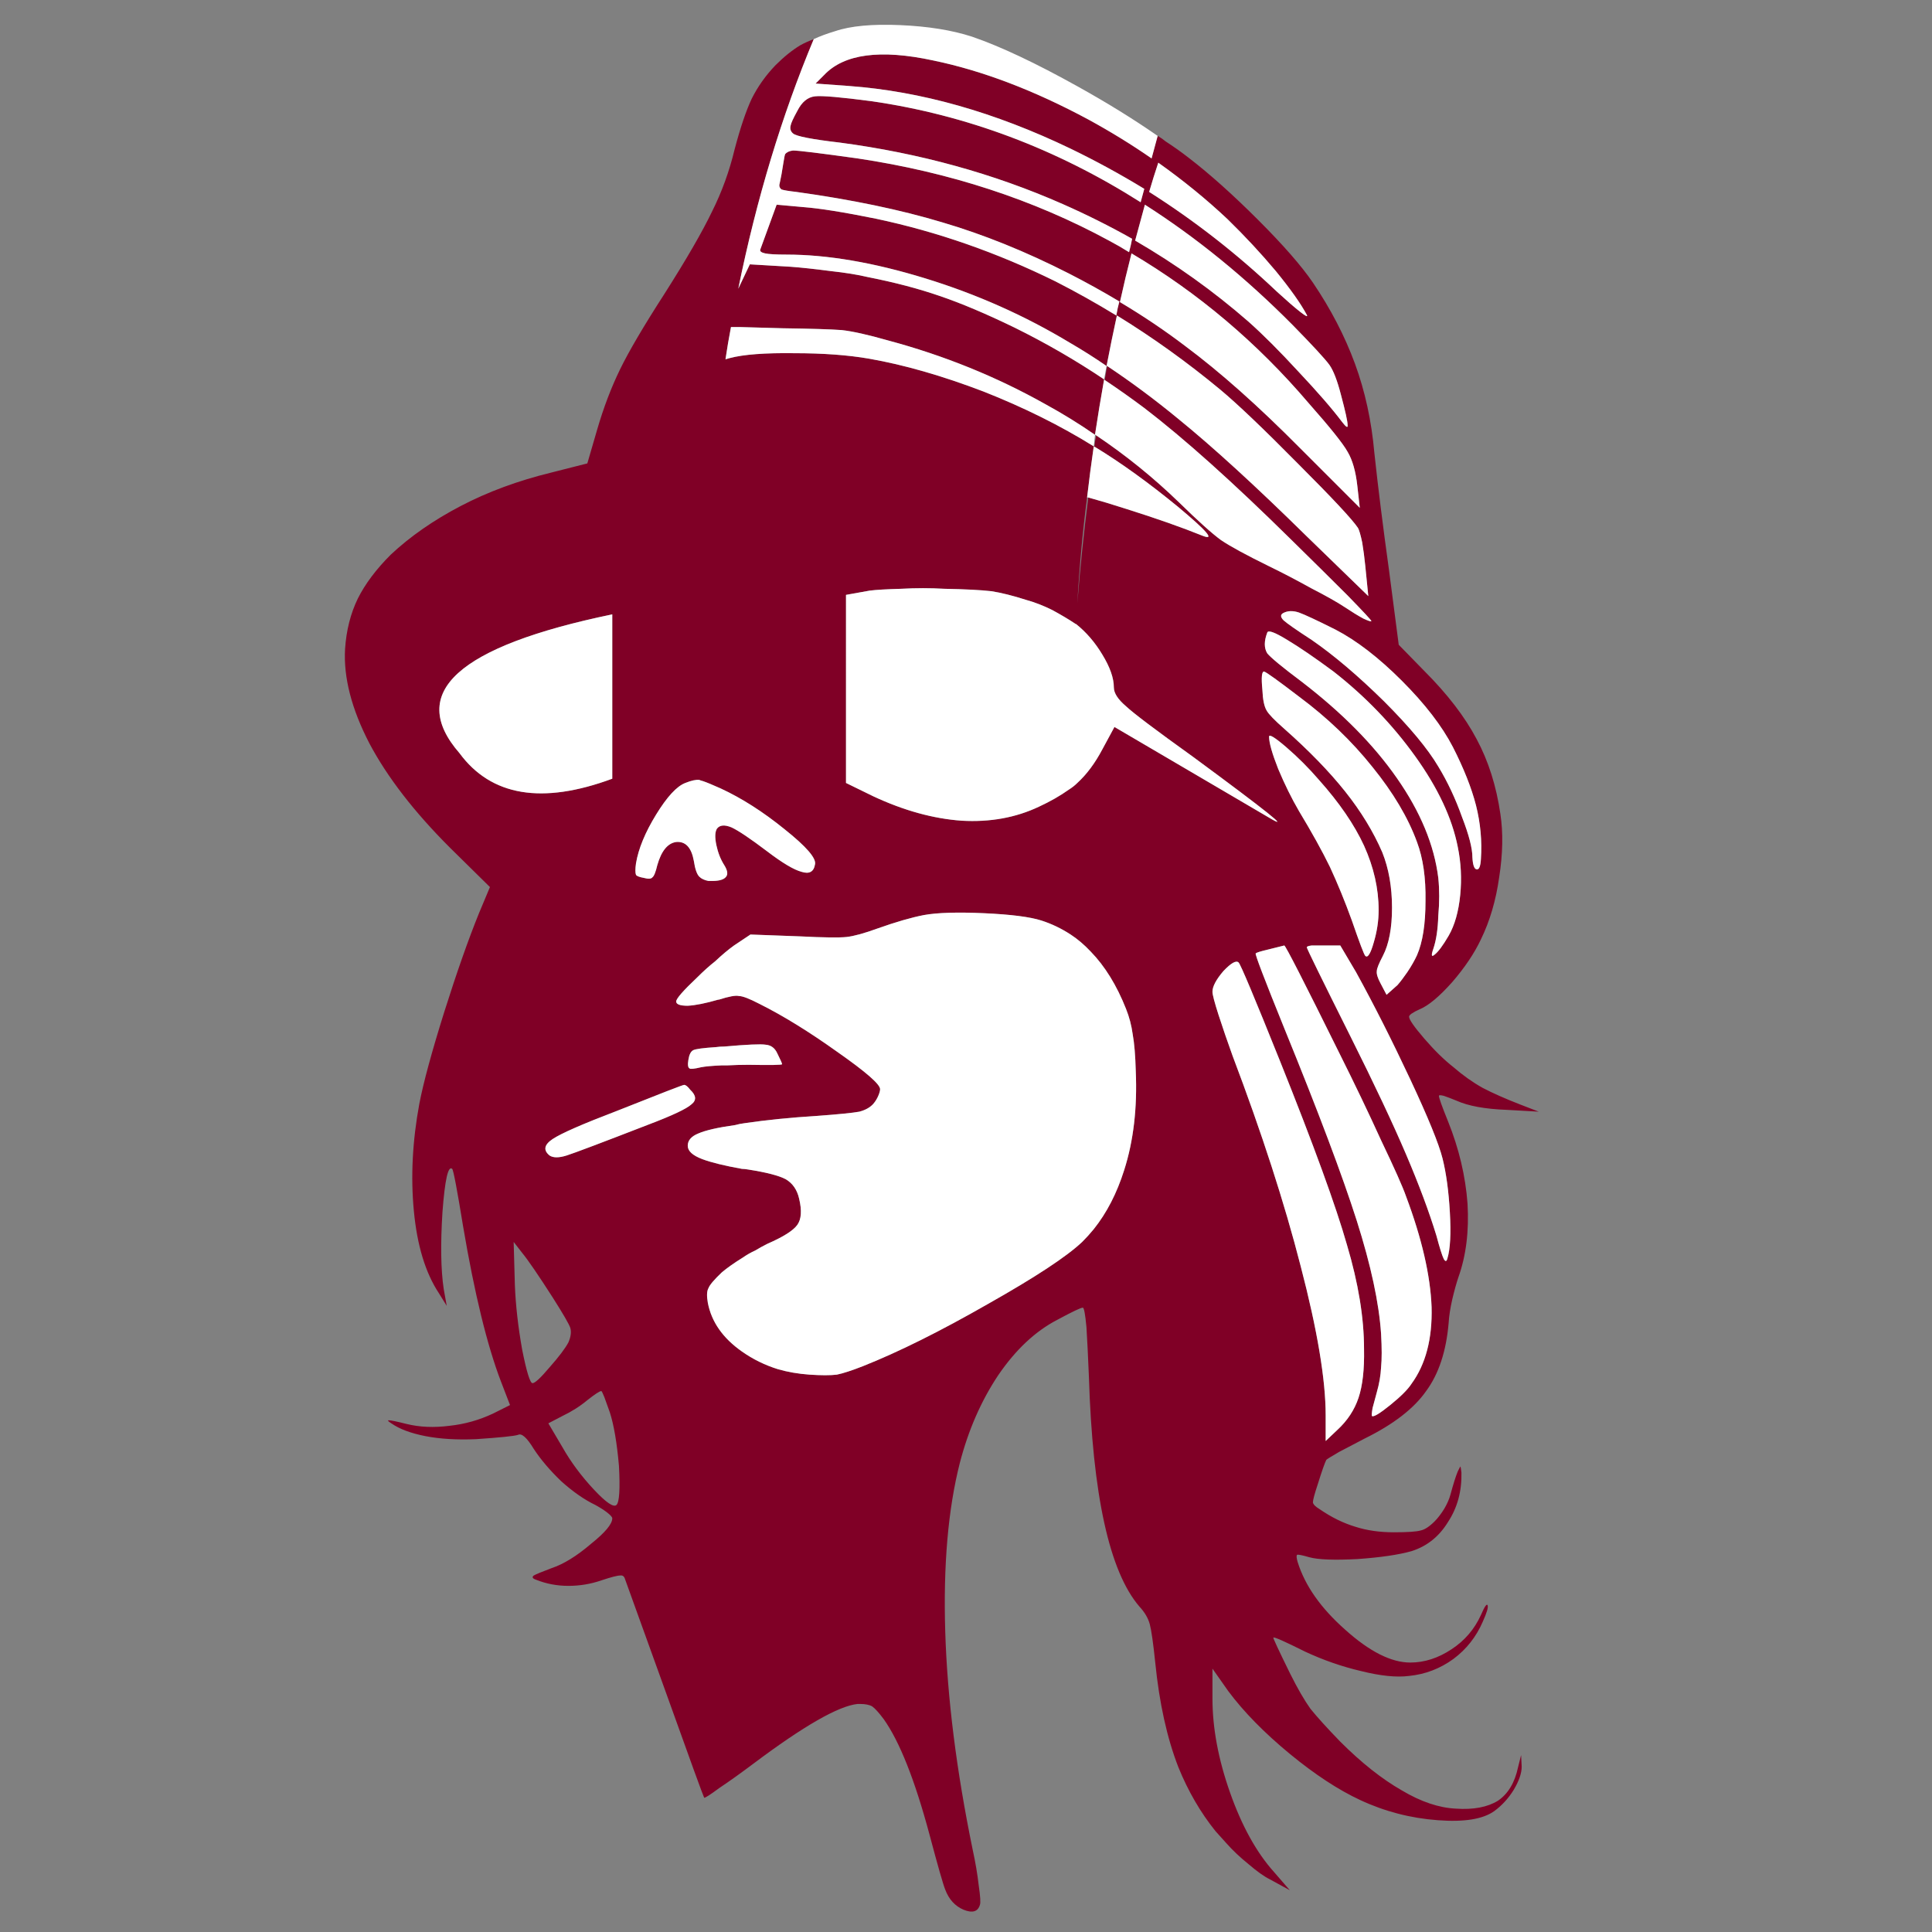 <?xml version="1.0" encoding="utf-8"?>
<!-- Generator: Adobe Illustrator 16.0.0, SVG Export Plug-In . SVG Version: 6.00 Build 0)  -->
<!DOCTYPE svg PUBLIC "-//W3C//DTD SVG 1.1//EN" "http://www.w3.org/Graphics/SVG/1.1/DTD/svg11.dtd">
<svg version="1.1" id="Layer_1" xmlns="http://www.w3.org/2000/svg" xmlns:xlink="http://www.w3.org/1999/xlink" x="0px" y="0px"
	 width="300px" height="300px" viewBox="0 0 300 300" enable-background="new 0 0 300 300" xml:space="preserve">
<rect x="0" y="0" width="300" height="300" fill="#808080" stroke="none"/>
<g>
	<path fill-rule="evenodd" clip-rule="evenodd" fill="#800026" d="M179.763,21.102c0.442,0.253,0.853,0.536,1.229,0.851
		c1.263,0.82,2.459,1.671,3.592,2.553c3.275,2.52,6.868,5.734,10.774,9.64c3.91,3.907,6.745,7.152,8.507,9.736
		c2.772,4.095,4.947,8.286,6.524,12.57c1.572,4.285,2.584,8.917,3.023,13.896c0.568,5.291,1.322,11.342,2.268,18.147l1.514,11.627
		l3.969,4.063c3.593,3.591,6.303,7.121,8.13,10.587c1.828,3.401,3.058,7.277,3.686,11.625c0.442,2.898,0.38,6.175-0.188,9.831
		c-0.506,3.593-1.451,6.805-2.836,9.641c-1.008,2.143-2.488,4.349-4.441,6.617c-2.016,2.269-3.718,3.687-5.106,4.253
		c-0.439,0.188-0.85,0.41-1.226,0.661c-0.255,0.19-0.381,0.347-0.381,0.473c0,0.443,0.79,1.576,2.363,3.404
		c1.576,1.827,3.087,3.308,4.538,4.441c1.451,1.261,2.961,2.332,4.537,3.214c1.573,0.82,3.497,1.671,5.764,2.554l2.932,1.133
		l-5.01-0.284c-3.338-0.125-5.923-0.598-7.75-1.418c-0.757-0.313-1.418-0.566-1.986-0.757c-0.503-0.125-0.754-0.125-0.754,0
		c0,0.318,0.473,1.64,1.418,3.972c1.698,4.222,2.706,8.476,3.024,12.76c0.251,4.285-0.222,8.099-1.418,11.437
		c-0.317,0.945-0.632,2.079-0.945,3.404c-0.317,1.385-0.506,2.614-0.568,3.686c-0.377,4.412-1.544,7.939-3.497,10.585
		c-1.891,2.71-5.073,5.169-9.548,7.374c-1.447,0.757-2.772,1.45-3.969,2.078c-1.196,0.694-1.857,1.104-1.983,1.229
		c-0.255,0.506-0.694,1.765-1.325,3.781c-0.502,1.514-0.757,2.459-0.757,2.835c0.063,0.316,0.41,0.661,1.041,1.042
		c1.828,1.259,3.685,2.173,5.575,2.739c1.765,0.568,3.751,0.851,5.956,0.851c2.141,0,3.529-0.094,4.161-0.282
		c0.627-0.125,1.354-0.598,2.171-1.418c0.506-0.506,1.008-1.166,1.514-1.986c0.439-0.757,0.757-1.48,0.945-2.175
		c0.439-1.636,0.819-2.835,1.133-3.591l0.381-0.755c0.063,0,0.125,0.314,0.188,0.945c0.063,2.898-0.632,5.45-2.079,7.654
		c-1.388,2.271-3.278,3.78-5.671,4.538c-2.02,0.568-4.822,0.978-8.415,1.229c-3.593,0.188-6.081,0.094-7.466-0.285
		c-1.07-0.313-1.702-0.439-1.89-0.376c-0.126,0.125-0.097,0.502,0.092,1.133c1.138,3.656,3.593,7.152,7.373,10.492
		c3.781,3.402,7.152,5.104,10.113,5.104c2.208,0,4.35-0.694,6.429-2.079c2.016-1.325,3.529-3.089,4.537-5.295
		c0.568-1.321,0.912-1.827,1.041-1.512c0.126,0.315-0.129,1.165-0.757,2.554c-1.008,2.329-2.521,4.253-4.537,5.763
		c-2.079,1.515-4.379,2.396-6.901,2.647c-1.953,0.253-4.441,0-7.466-0.757c-2.961-0.69-5.859-1.7-8.694-3.023
		c-3.153-1.575-4.789-2.301-4.918-2.175c-0.063,0.064,0.819,1.955,2.646,5.671c1.134,2.271,2.175,4.065,3.12,5.389
		c1.071,1.324,2.614,3.026,4.63,5.104c3.279,3.277,6.462,5.797,9.549,7.562c2.961,1.766,5.767,2.711,8.41,2.836
		c2.71,0.188,4.885-0.222,6.524-1.229c1.573-1.07,2.614-2.803,3.12-5.198l0.473-1.891l0.092,1.796c0,1.01-0.409,2.206-1.229,3.591
		c-0.815,1.325-1.827,2.428-3.023,3.309c-1.765,1.263-4.693,1.735-8.791,1.418c-4.221-0.314-8.223-1.354-12.004-3.118
		c-3.4-1.575-7.056-3.972-10.962-7.184c-3.973-3.276-7.152-6.522-9.548-9.736l-2.459-3.496v4.63c0,4.601,0.915,9.485,2.743,14.65
		c1.827,5.169,4.095,9.264,6.805,12.288l2.459,2.835l-3.12-1.7c-0.883-0.441-1.986-1.228-3.309-2.362
		c-1.325-1.071-2.459-2.144-3.403-3.215c-0.565-0.629-1.134-1.259-1.702-1.89c-2.33-2.898-4.254-6.207-5.764-9.925
		c-1.766-4.538-2.962-9.954-3.593-16.257c-0.313-3.024-0.599-5.011-0.85-5.956c-0.255-0.945-0.79-1.857-1.609-2.739
		c-4.663-5.42-7.277-17.329-7.843-35.729c-0.129-3.087-0.254-5.64-0.38-7.658c-0.188-2.016-0.377-3.023-0.564-3.023
		c-0.318,0-1.64,0.631-3.974,1.891c-3.4,1.765-6.457,4.632-9.167,8.603c-2.647,3.969-4.631,8.507-5.956,13.609
		c-1.827,7.186-2.581,15.912-2.267,26.182c0.313,10.271,1.731,21.552,4.253,33.839c0.439,2.017,0.757,3.877,0.945,5.577
		c0.251,1.7,0.313,2.71,0.188,3.026c-0.313,1.07-1.167,1.321-2.552,0.755c-1.321-0.567-2.267-1.608-2.835-3.118
		c-0.314-0.757-1.134-3.624-2.459-8.604c-2.268-8.443-4.631-14.397-7.09-17.862c-0.753-1.008-1.354-1.671-1.794-1.986
		c-0.439-0.251-1.07-0.377-1.891-0.377c-0.125,0-0.251,0-0.376,0c-2.965,0.313-8.353,3.4-16.165,9.262
		c-2.016,1.513-3.781,2.773-5.294,3.781c-1.447,1.072-2.234,1.574-2.363,1.512c-0.125-0.188-2.141-5.733-6.048-16.635l-6.239-17.297
		c-0.125-0.442-0.378-0.631-0.755-0.568c-0.441,0-1.418,0.253-2.932,0.757c-1.638,0.567-3.34,0.85-5.103,0.85
		c-1.765,0-3.436-0.314-5.01-0.945c-0.566-0.188-0.694-0.408-0.378-0.661c0.316-0.188,1.229-0.566,2.742-1.134
		c1.89-0.631,3.938-1.89,6.144-3.78c2.206-1.765,3.309-3.087,3.309-3.97c0-0.189-0.285-0.506-0.851-0.944
		c-0.504-0.381-1.103-0.758-1.796-1.136c-1.7-0.818-3.465-2.048-5.293-3.687c-1.763-1.702-3.181-3.371-4.253-5.011
		c-1.071-1.763-1.89-2.488-2.457-2.173c-0.629,0.19-2.804,0.41-6.522,0.663c-2.961,0.125-5.577-0.033-7.844-0.473
		c-2.269-0.443-4.034-1.104-5.294-1.986c-0.504-0.314-0.629-0.473-0.376-0.473c0.314,0,1.228,0.188,2.74,0.568
		c2.018,0.502,4.253,0.599,6.712,0.282c2.33-0.253,4.567-0.88,6.71-1.89l2.646-1.324l-1.418-3.685
		c-2.142-5.608-4.095-13.613-5.859-24.011c-0.945-5.797-1.512-8.789-1.702-8.979c-0.629-0.564-1.133,1.671-1.512,6.713
		c-0.315,4.977-0.251,8.948,0.19,11.909l0.473,2.646l-1.229-1.983c-2.079-3.151-3.371-7.404-3.875-12.76
		c-0.504-5.295-0.222-10.841,0.851-16.638c0.629-3.274,1.922-8.034,3.875-14.271c1.953-6.176,3.75-11.28,5.387-15.314l1.702-4.063
		l-6.238-6.144c-5.546-5.544-9.705-10.933-12.478-16.163c-2.773-5.357-4.032-10.24-3.781-14.651c0.19-2.898,0.851-5.514,1.984-7.846
		c1.135-2.267,2.836-4.538,5.104-6.805c3.026-2.836,6.648-5.357,10.87-7.562c4.222-2.206,8.917-3.939,14.084-5.198l5.577-1.418
		l1.512-5.199c1.008-3.467,2.206-6.616,3.593-9.452c1.385-2.835,3.686-6.742,6.898-11.721c3.404-5.356,5.863-9.609,7.373-12.76
		c1.514-3.026,2.681-6.238,3.497-9.643c0.882-3.337,1.765-5.954,2.647-7.844c0.945-1.891,2.175-3.624,3.688-5.199
		c1.322-1.324,2.614-2.363,3.873-3.118c0.568-0.316,1.263-0.631,2.079-0.945c-4.978,11.908-8.884,24.827-11.719,38.753l1.794-3.781
		l6.336,0.376c1.698,0.126,3.747,0.347,6.144,0.661c2.33,0.253,4.283,0.568,5.859,0.945c4.157,0.819,7.876,1.798,11.154,2.932
		c3.338,1.133,7.215,2.773,11.623,4.914c4.855,2.396,9.485,5.073,13.897,8.035c-0.506,2.835-0.979,5.704-1.418,8.603
		c-2.459-1.702-5.01-3.279-7.657-4.726c-7.625-4.287-15.784-7.595-24.479-9.924c-3.091-0.883-5.483-1.418-7.185-1.608
		c-1.702-0.125-4.76-0.22-9.168-0.282c-2.585-0.063-4.822-0.127-6.713-0.19c-0.502,0-0.945,0-1.322,0
		c-0.317,1.637-0.598,3.308-0.853,5.008c0.192-0.063,0.41-0.125,0.665-0.188c2.141-0.566,5.479-0.819,10.017-0.757
		c4.476,0,8.352,0.284,11.627,0.853c5.42,0.945,11.343,2.646,17.771,5.103c6.236,2.459,11.94,5.294,17.106,8.507
		c-0.377,2.584-0.724,5.232-1.038,7.94c-0.693,5.293-1.196,10.776-1.514,16.447c0.443-5.546,1.008-11.029,1.702-16.447
		c1.828,0.504,3.814,1.103,5.956,1.796c4.601,1.449,8.536,2.836,11.814,4.158c1.953,0.757,0.661-0.755-3.877-4.536
		c-4.537-3.718-8.82-6.807-12.853-9.262h-0.096c0.063-0.631,0.159-1.229,0.284-1.798c4.601,3.089,8.884,6.554,12.853,10.397
		c2.965,2.9,5.136,4.854,6.524,5.861c1.385,0.945,3.873,2.3,7.466,4.063c2.078,1.01,4.253,2.143,6.524,3.404
		c2.329,1.196,4.061,2.175,5.198,2.93c1.134,0.755,2.108,1.355,2.928,1.796c0.819,0.377,1.229,0.504,1.229,0.377
		c0-0.125-1.229-1.448-3.685-3.969c-2.459-2.457-5.42-5.387-8.888-8.791c-8.946-8.821-16.508-15.596-22.685-20.322
		c-2.016-1.51-4.065-2.961-6.144-4.346c0.125-0.757,0.251-1.48,0.38-2.175c3.781,2.52,7.466,5.262,11.059,8.223
		c5.354,4.35,11.97,10.397,19.849,18.147l9.641,9.359l-0.473-4.726c-0.125-1.261-0.284-2.459-0.473-3.593
		c-0.251-1.196-0.473-1.953-0.66-2.269c-0.883-1.323-4.003-4.663-9.36-10.019c-5.354-5.42-9.355-9.23-12.003-11.438
		c-5.166-4.283-10.523-8.126-16.069-11.531c-0.564,2.584-1.1,5.199-1.605,7.846c-1.828-1.261-3.718-2.459-5.672-3.592
		c-6.992-4.22-14.491-7.562-22.496-10.019c-8.001-2.457-15.187-3.687-21.552-3.687c-1.635,0-2.739-0.063-3.308-0.188
		c-0.565-0.125-0.816-0.315-0.753-0.568l2.551-6.993l4.157,0.376c2.521,0.19,6.27,0.79,11.25,1.798
		c9.515,2.016,18.809,5.261,27.884,9.734c3.212,1.638,6.361,3.402,9.452,5.293c0.126-0.757,0.28-1.48,0.473-2.175
		c-2.521-1.51-5.136-2.961-7.846-4.346c-6.68-3.404-13.233-6.052-19.661-7.942c-6.491-1.953-14.053-3.528-22.686-4.726
		c-1.133-0.125-1.89-0.251-2.267-0.376c-0.317-0.251-0.41-0.569-0.284-0.945c0.188-0.82,0.376-1.859,0.564-3.12
		c0.13-0.819,0.222-1.292,0.284-1.418c0.251-0.313,0.661-0.504,1.229-0.566c0.82,0,4.158,0.41,10.021,1.228
		c14.303,2.144,27.314,6.397,39.033,12.76c1.075,0.569,2.112,1.167,3.12,1.798c0.188-0.694,0.348-1.389,0.473-2.081
		c-3.463-1.954-7.056-3.75-10.773-5.389c-10.715-4.726-22.246-7.907-34.597-9.544c-4.346-0.506-6.771-0.979-7.277-1.418
		c-0.376-0.316-0.506-0.726-0.376-1.229c0.063-0.378,0.409-1.134,1.037-2.269c0.694-1.386,1.606-2.143,2.743-2.269
		c1.071-0.125,3.999,0.126,8.788,0.757c14.746,2.141,28.674,7.373,41.781,15.69c0.188-0.692,0.376-1.387,0.564-2.081
		c-3.718-2.267-7.528-4.346-11.435-6.236c-11.786-5.671-23.254-8.917-34.408-9.736l-5.198-0.378l1.325-1.324
		c3.087-3.275,8.725-4.032,16.918-2.267c7.624,1.575,15.658,4.63,24.103,9.168c3.467,1.891,6.742,3.906,9.829,6.048
		C179.135,23.402,179.448,22.235,179.763,21.102z M213.317,146.342c0.506-1.702,0.757-3.371,0.757-5.011
		c0-3.337-0.757-6.679-2.268-10.017c-1.514-3.279-3.843-6.679-6.996-10.209c-1.573-1.828-3.275-3.53-5.103-5.104
		c-1.766-1.512-2.647-2.047-2.647-1.608c0,0.945,0.473,2.616,1.418,5.01c1.008,2.396,2.078,4.569,3.216,6.522
		c2.016,3.34,3.622,6.238,4.818,8.697c1.196,2.583,2.333,5.355,3.404,8.317c1.196,3.465,1.89,5.292,2.078,5.481
		C212.372,148.801,212.815,148.107,213.317,146.342z M220.029,130.746c-1.384-3.781-3.685-7.656-6.9-11.627
		c-3.212-4.032-7.026-7.687-11.435-10.962c-3.216-2.459-5.011-3.751-5.391-3.877c-0.377-0.063-0.473,0.882-0.281,2.836
		c0.063,1.514,0.281,2.584,0.661,3.214c0.314,0.567,1.229,1.512,2.74,2.835c3.843,3.402,6.996,6.648,9.451,9.735
		c2.459,3.088,4.38,6.24,5.768,9.452c1.008,2.522,1.51,5.389,1.51,8.603c0,3.149-0.472,5.64-1.417,7.466
		c-0.628,1.198-0.945,1.986-0.945,2.362c-0.063,0.443,0.129,1.073,0.568,1.891l0.945,1.799l1.702-1.514
		c0.439-0.504,0.945-1.166,1.51-1.984c0.632-0.946,1.138-1.828,1.514-2.646c0.883-2.018,1.322-4.822,1.322-8.415
		C221.414,136.323,220.975,133.268,220.029,130.746z M226.361,131.503c-0.882-4.475-3.086-9.167-6.616-14.084
		c-3.529-4.916-7.75-9.295-12.664-13.139c-2.898-2.142-5.295-3.781-7.186-4.914c-1.953-1.196-2.99-1.577-3.119-1.134
		c-0.503,1.322-0.503,2.393,0,3.212c0.568,0.694,2.362,2.175,5.391,4.441c6.236,4.791,11.15,9.77,14.743,14.935
		c3.655,5.232,5.796,10.397,6.428,15.502c0.188,1.828,0.188,3.781,0,5.861c-0.063,2.079-0.313,3.781-0.757,5.103
		c-0.377,1.071-0.313,1.387,0.188,0.945c0.568-0.439,1.292-1.418,2.175-2.93c0.945-1.638,1.543-3.75,1.798-6.334
		C226.993,136.451,226.867,133.96,226.361,131.503z M228.633,133.109c0.063,1.198,0.28,1.828,0.66,1.89
		c0.377,0.063,0.599-0.473,0.661-1.606c0.188-2.773-0.063-5.546-0.757-8.319c-0.694-2.71-1.891-5.734-3.593-9.073
		c-1.698-3.277-4.346-6.711-7.938-10.303c-3.593-3.593-7.026-6.238-10.302-7.938c-2.898-1.451-4.789-2.333-5.671-2.647
		c-0.945-0.316-1.765-0.285-2.459,0.094c-0.439,0.253-0.41,0.63,0.096,1.136c0.564,0.502,2.016,1.51,4.346,3.024
		c3.467,2.394,7.215,5.575,11.25,9.546c3.97,3.971,6.771,7.342,8.411,10.115c1.451,2.393,2.677,5.009,3.685,7.844
		C228.097,129.644,228.633,131.725,228.633,133.109z M211.146,78.856l-0.381-3.404c-0.251-2.267-0.757-4.032-1.51-5.293
		c-0.694-1.261-2.71-3.781-6.052-7.562c-8.001-9.389-17.169-17.139-27.503-23.252c-0.632,2.458-1.229,4.977-1.799,7.562
		c3.593,2.141,6.964,4.41,10.113,6.805c5.42,4.034,11.376,9.326,17.867,15.88L211.146,78.856z M177.779,31.784
		c-0.506,1.828-1.008,3.685-1.514,5.575c6.303,3.655,12.162,7.846,17.582,12.572c2.268,2.016,4.852,4.6,7.75,7.75
		c3.024,3.216,5.295,5.83,6.806,7.846c0.631,0.82,0.915,0.979,0.853,0.473c0-0.567-0.348-2.142-1.041-4.726
		c-0.569-2.204-1.167-3.748-1.795-4.63c-0.694-0.945-2.584-2.995-5.671-6.144C193.438,43.126,185.78,36.886,177.779,31.784z
		 M198.102,42.085c-2.271-2.708-4.759-5.387-7.47-8.034c-3.274-3.087-6.867-6.017-10.773-8.79c-0.506,1.512-0.979,3.026-1.418,4.536
		c7.056,4.475,13.672,9.642,19.85,15.503c1.514,1.385,2.71,2.426,3.593,3.118c0.882,0.692,1.229,0.851,1.037,0.473
		C201.975,47.128,200.368,44.858,198.102,42.085z M131.368,92.371v29.208l4.254,2.079c4.726,2.206,9.297,3.467,13.705,3.781
		c4.412,0.253,8.415-0.473,12.004-2.175c1.765-0.818,3.308-1.7,4.634-2.646c0.502-0.315,0.945-0.663,1.321-1.039
		c1.451-1.324,2.743-3.058,3.877-5.199l1.891-3.497l24.007,14.082c3.593,2.144-0.348-1.008-11.815-9.452
		c-5.797-4.157-9.264-6.773-10.397-7.846c-1.259-1.071-1.89-2.046-1.89-2.928c0-1.451-0.599-3.151-1.795-5.106
		c-1.134-1.89-2.488-3.463-4.065-4.726c-0.063,0-0.125-0.03-0.188-0.093c-0.945-0.631-2.112-1.325-3.497-2.081
		c-1.388-0.692-2.772-1.228-4.161-1.608c-1.953-0.627-3.718-1.07-5.291-1.322c-1.64-0.188-4.099-0.315-7.373-0.378
		c-2.142-0.125-4.35-0.125-6.616,0c-2.271,0.063-3.907,0.157-4.915,0.283L131.368,92.371z M95.073,95.397
		c-24.009,4.977-31.916,12.16-23.725,21.549c4.915,6.679,12.823,8.003,23.725,3.971V95.397z M111.046,149.274
		c-0.882,0.692-1.794,1.509-2.74,2.455c-2.208,2.081-3.308,3.342-3.308,3.781c0,0.443,0.598,0.663,1.794,0.663
		c1.196-0.063,2.773-0.379,4.726-0.945h0.096c1.573-0.504,2.614-0.692,3.12-0.567c0.565,0,1.636,0.41,3.212,1.23
		c3.655,1.827,7.688,4.315,12.1,7.465c4.408,3.089,6.616,5.011,6.616,5.768c0,0.251-0.096,0.598-0.284,1.037
		c-0.188,0.443-0.439,0.854-0.757,1.229c-0.502,0.569-1.229,0.979-2.175,1.229c-1.008,0.188-3.212,0.41-6.616,0.661
		c-4.095,0.253-7.843,0.632-11.247,1.134c-0.505,0.064-0.978,0.159-1.417,0.284c-2.71,0.379-4.63,0.819-5.768,1.323
		c-1.07,0.441-1.606,1.073-1.606,1.891c0,0.82,0.757,1.513,2.271,2.081c1.322,0.502,3.371,1.008,6.144,1.51
		c0.251,0,0.565,0.033,0.945,0.096c2.835,0.441,4.789,0.945,5.86,1.513c1.07,0.629,1.765,1.637,2.078,3.025
		c0.439,1.828,0.348,3.181-0.284,4.063c-0.628,0.882-2.175,1.859-4.63,2.93c-0.631,0.315-1.263,0.661-1.891,1.041
		c-0.694,0.314-1.355,0.692-1.986,1.134c-1.322,0.819-2.393,1.576-3.212,2.267c-1.196,1.136-1.891,1.955-2.079,2.459
		c-0.254,0.441-0.284,1.196-0.096,2.268c0.568,2.963,2.33,5.482,5.294,7.562c1.699,1.2,3.56,2.112,5.576,2.743
		c1.514,0.439,3.149,0.724,4.914,0.85c1.827,0.125,3.245,0.125,4.253,0c0.945-0.188,2.301-0.63,4.065-1.322
		c5.546-2.206,12.004-5.42,19.377-9.643c7.373-4.159,12.255-7.371,14.65-9.642c0.632-0.628,1.229-1.291,1.795-1.982
		c2.02-2.522,3.592-5.579,4.726-9.17c1.451-4.536,2.05-9.672,1.798-15.406c-0.063-2.396-0.221-4.286-0.472-5.671
		c-0.188-1.389-0.536-2.71-1.042-3.971c-1.447-3.653-3.274-6.617-5.482-8.886c-1.008-1.071-2.046-1.953-3.116-2.647
		c-1.451-0.945-2.965-1.669-4.538-2.173c-1.765-0.567-4.726-0.945-8.887-1.136c-4.158-0.188-7.277-0.092-9.356,0.285
		c-1.953,0.378-4.35,1.07-7.185,2.079c-2.079,0.757-3.686,1.198-4.818,1.325c-1.134,0.125-3.56,0.092-7.277-0.096l-7.658-0.284
		l-2.551,1.702C113.096,147.446,112.117,148.266,111.046,149.274z M119.081,132.164c2.396,1.828,4.191,2.898,5.387,3.214
		c1.2,0.378,1.891,0,2.082-1.135c0.251-0.945-1.325-2.771-4.726-5.481c-3.342-2.708-6.65-4.82-9.925-6.334
		c-1.263-0.565-2.175-0.945-2.743-1.134c-0.251-0.063-0.439-0.125-0.565-0.188c-0.506-0.063-1.229,0.094-2.175,0.473
		c-1.326,0.504-2.835,2.141-4.538,4.914s-2.74,5.295-3.12,7.562c-0.125,0.883-0.125,1.481,0,1.796
		c0.125,0.19,0.535,0.347,1.229,0.473c0.694,0.19,1.133,0.157,1.322-0.094c0.255-0.188,0.506-0.819,0.757-1.89
		c0.631-2.206,1.606-3.404,2.932-3.593c1.447-0.125,2.363,0.851,2.74,2.932c0.188,1.259,0.473,2.079,0.853,2.456
		c0.313,0.317,0.786,0.537,1.417,0.663c0.125,0,0.314,0,0.565,0c1.134,0,1.861-0.22,2.175-0.663
		c0.314-0.377,0.222-0.975-0.284-1.794c-0.565-0.883-0.975-1.922-1.229-3.12c-0.251-1.196-0.218-2.047,0.096-2.551
		c0.439-0.569,1.196-0.631,2.267-0.188C114.672,128.981,116.496,130.211,119.081,132.164z M107.362,171.486
		c0.819-0.632,0.757-1.389-0.188-2.271c-0.38-0.503-0.694-0.756-0.945-0.756c-0.192,0-3.688,1.355-10.494,4.063
		c-5.293,2.018-8.601,3.467-9.925,4.35c-1.322,0.883-1.48,1.731-0.473,2.552c0.569,0.378,1.451,0.378,2.647,0
		c1.196-0.377,5.45-1.985,12.761-4.82C104.4,173.218,106.605,172.179,107.362,171.486z M121.443,165.246
		c0-0.125-0.251-0.692-0.757-1.702c-0.376-0.817-0.975-1.259-1.794-1.321c-0.757-0.126-2.898-0.032-6.428,0.284
		c-0.439,0-0.882,0.029-1.322,0.092c-1.953,0.128-3.12,0.284-3.497,0.473c-0.38,0.19-0.631,0.694-0.757,1.514
		c-0.125,0.757-0.063,1.196,0.188,1.322c0.126,0.127,0.724,0.064,1.794-0.188c0.631-0.125,1.673-0.22,3.12-0.284
		c0.251,0,0.535,0,0.853,0c1.133-0.063,2.267-0.093,3.4-0.093C119.712,165.405,121.443,165.372,121.443,165.246z M196.776,147.476
		c-1.071,0.253-1.669,0.443-1.795,0.568c-0.125,0.126,1.355,4.003,4.442,11.627c5.294,12.98,9.042,22.937,11.25,29.866
		c2.204,6.935,3.463,12.794,3.78,17.583c0.126,2.204,0.126,3.939,0,5.198c-0.063,1.259-0.284,2.551-0.664,3.875
		c-0.251,0.945-0.473,1.765-0.661,2.457c-0.126,0.757-0.155,1.167-0.093,1.229c0.252,0.188,1.196-0.378,2.836-1.702
		c1.636-1.321,2.739-2.426,3.309-3.309c2.204-3.023,3.245-6.992,3.116-11.909c-0.188-4.916-1.511-10.649-3.97-17.203
		c-0.502-1.447-1.794-4.346-3.873-8.695c-1.953-4.285-4.098-8.758-6.428-13.422c-5.546-11.216-8.415-16.825-8.603-16.825
		C198.666,147.003,197.784,147.225,196.776,147.476z M205.567,146.814c-0.757,0-1.385,0-1.891,0
		c-0.502,0.063-0.757,0.159-0.757,0.285c0,0.188,2.271,4.82,6.809,13.894c3.718,7.436,6.583,13.517,8.599,18.243
		c2.017,4.726,3.593,8.948,4.727,12.664c0.506,1.891,0.882,3.09,1.134,3.593c0.254,0.442,0.442,0.409,0.568-0.095
		c0.439-1.449,0.568-3.844,0.376-7.183c-0.188-3.277-0.564-6.05-1.133-8.319c-0.565-2.267-2.237-6.363-5.011-12.287
		c-2.836-6.048-5.638-11.594-8.411-16.635l-2.459-4.16H205.567z M188.27,154c0,0.439,0.317,1.638,0.945,3.591
		c0.631,1.953,1.354,4.063,2.174,6.334c4.538,11.972,8.068,22.873,10.586,32.701c2.585,9.896,3.877,17.614,3.877,23.158v3.971
		l1.794-1.7c1.577-1.451,2.681-3.12,3.309-5.011c0.632-1.89,0.916-4.412,0.853-7.562c0-4.852-0.882-10.238-2.646-16.164
		c-1.702-5.985-5.166-15.5-10.397-28.545c-3.97-9.892-6.111-14.998-6.429-15.312c-0.376-0.378-1.166,0.063-2.362,1.321
		C188.838,152.109,188.27,153.18,188.27,154z M93.844,216.948c-0.251-0.628-0.41-0.945-0.473-0.945
		c-0.251,0-0.977,0.473-2.173,1.418c-1.136,0.945-2.426,1.765-3.875,2.459l-2.175,1.134l2.175,3.687
		c1.322,2.332,2.961,4.536,4.914,6.616c1.891,2.018,3.057,2.805,3.497,2.363c0.441-0.441,0.569-2.457,0.378-6.05
		c-0.315-3.593-0.788-6.363-1.417-8.318C94.379,218.431,94.097,217.643,93.844,216.948z M85.809,201.448
		c-2.267-3.529-3.843-5.83-4.726-6.9l-1.322-1.702l0.188,6.712c0.125,3.149,0.504,6.491,1.133,10.02
		c0.694,3.465,1.229,5.198,1.608,5.198c0.378,0,1.261-0.817,2.645-2.457c1.451-1.64,2.426-2.932,2.932-3.877
		c0.377-0.881,0.473-1.636,0.283-2.267C88.362,205.605,87.449,204.033,85.809,201.448z"/>
	<path fill-rule="evenodd" clip-rule="evenodd" fill="#FFFFFF" d="M168.988,77.248H168.8c0.314-2.708,0.661-5.355,1.038-7.94
		c-5.166-3.212-10.87-6.048-17.106-8.507c-6.428-2.457-12.351-4.157-17.771-5.103c-3.275-0.569-7.151-0.853-11.627-0.853
		c-4.538-0.063-7.875,0.19-10.017,0.757c-0.255,0.063-0.473,0.125-0.665,0.188c0.254-1.7,0.535-3.371,0.853-5.008
		c0.377,0,0.82,0,1.322,0c1.891,0.063,4.128,0.127,6.713,0.19c4.408,0.063,7.466,0.157,9.168,0.282
		c1.701,0.19,4.094,0.726,7.185,1.608c8.695,2.33,16.854,5.638,24.479,9.924c2.647,1.447,5.198,3.024,7.657,4.726
		c0.439-2.898,0.912-5.767,1.418-8.603c-4.412-2.961-9.042-5.638-13.897-8.035c-4.408-2.141-8.285-3.781-11.623-4.914
		c-3.278-1.134-6.997-2.112-11.154-2.932c-1.576-0.377-3.529-0.692-5.859-0.945c-2.396-0.314-4.445-0.535-6.144-0.661l-6.336-0.376
		l-1.794,3.781c2.835-13.927,6.742-26.846,11.719-38.753c0.945-0.443,2.049-0.853,3.308-1.229c2.396-0.82,5.768-1.133,10.117-0.945
		c4.346,0.188,8.063,0.787,11.15,1.794c4.412,1.514,9.896,4.099,16.448,7.752c4.538,2.52,8.662,5.073,12.381,7.656
		c-0.314,1.133-0.628,2.3-0.945,3.497c-3.087-2.142-6.362-4.157-9.829-6.048c-8.444-4.538-16.479-7.593-24.103-9.168
		c-8.193-1.765-13.831-1.008-16.918,2.267l-1.325,1.324l5.198,0.378c11.154,0.82,22.622,4.065,34.408,9.736
		c3.906,1.891,7.717,3.969,11.435,6.236c-0.188,0.694-0.377,1.388-0.564,2.081c-13.107-8.317-27.035-13.549-41.781-15.69
		c-4.789-0.631-7.717-0.883-8.788-0.757c-1.137,0.126-2.049,0.883-2.743,2.269c-0.628,1.135-0.975,1.891-1.037,2.269
		c-0.13,0.504,0,0.914,0.376,1.229c0.506,0.439,2.932,0.912,7.277,1.418c12.351,1.637,23.882,4.818,34.597,9.544
		c3.718,1.64,7.311,3.436,10.773,5.389c-0.125,0.692-0.284,1.386-0.473,2.081c-1.008-0.631-2.045-1.229-3.12-1.798
		c-11.719-6.363-24.73-10.617-39.033-12.76c-5.863-0.818-9.201-1.228-10.021-1.228c-0.568,0.063-0.979,0.253-1.229,0.566
		c-0.063,0.126-0.154,0.599-0.284,1.418c-0.188,1.261-0.376,2.3-0.564,3.12c-0.126,0.376-0.033,0.694,0.284,0.945
		c0.377,0.125,1.134,0.251,2.267,0.376c8.633,1.198,16.194,2.773,22.686,4.726c6.428,1.89,12.981,4.538,19.661,7.942
		c2.71,1.384,5.324,2.835,7.846,4.346c-0.192,0.694-0.347,1.418-0.473,2.175c-3.091-1.891-6.24-3.655-9.452-5.293
		c-9.075-4.473-18.369-7.718-27.884-9.734c-4.98-1.008-8.729-1.608-11.25-1.798l-4.157-0.376l-2.551,6.993
		c-0.063,0.253,0.188,0.443,0.753,0.568c0.569,0.125,1.673,0.188,3.308,0.188c6.365,0,13.551,1.229,21.552,3.687
		c8.005,2.458,15.504,5.799,22.496,10.019c1.954,1.133,3.844,2.332,5.672,3.592c0.506-2.647,1.041-5.261,1.605-7.846
		c5.546,3.404,10.903,7.248,16.069,11.531c2.647,2.208,6.649,6.018,12.003,11.438c5.357,5.355,8.478,8.695,9.36,10.019
		c0.188,0.316,0.409,1.073,0.66,2.269c0.188,1.133,0.348,2.332,0.473,3.593l0.473,4.726l-9.641-9.359
		c-7.879-7.75-14.495-13.798-19.849-18.147c-3.593-2.961-7.277-5.703-11.059-8.223h-0.096c-0.126,0.694-0.251,1.387-0.377,2.079
		l0.093,0.096c2.078,1.385,4.128,2.835,6.144,4.346c6.177,4.726,13.738,11.501,22.685,20.322c3.468,3.404,6.429,6.334,8.888,8.791
		c2.455,2.521,3.685,3.844,3.685,3.969c0,0.127-0.41,0-1.229-0.377c-0.819-0.441-1.794-1.041-2.928-1.796
		c-1.138-0.755-2.869-1.734-5.198-2.93c-2.271-1.261-4.446-2.394-6.524-3.404c-3.593-1.763-6.081-3.118-7.466-4.063
		c-1.389-1.008-3.56-2.961-6.524-5.861c-3.969-3.844-8.252-7.309-12.853-10.397c-0.063-0.063-0.125-0.092-0.188-0.092
		c-0.063,0.565-0.129,1.165-0.191,1.794l0.096,0.096h0.096c4.032,2.455,8.315,5.544,12.853,9.262
		c4.538,3.781,5.83,5.293,3.877,4.536c-3.278-1.322-7.214-2.708-11.814-4.158C172.803,78.35,170.816,77.752,168.988,77.248z
		 M211.146,78.856l-9.264-9.264c-6.491-6.554-12.447-11.846-17.867-15.88c-3.149-2.395-6.521-4.664-10.113-6.805
		c0.569-2.585,1.167-5.104,1.799-7.562c10.334,6.113,19.502,13.863,27.503,23.252c3.342,3.781,5.357,6.301,6.052,7.562
		c0.753,1.261,1.259,3.026,1.51,5.293L211.146,78.856z M228.633,133.109c0-1.385-0.536-3.465-1.61-6.238
		c-1.008-2.835-2.233-5.452-3.685-7.844c-1.64-2.772-4.441-6.144-8.411-10.115c-4.035-3.971-7.783-7.152-11.25-9.546
		c-2.33-1.514-3.781-2.522-4.346-3.024c-0.506-0.506-0.535-0.883-0.096-1.136c0.694-0.378,1.514-0.41,2.459-0.094
		c0.882,0.313,2.772,1.196,5.671,2.647c3.275,1.7,6.709,4.346,10.302,7.938c3.592,3.592,6.239,7.026,7.938,10.303
		c1.702,3.339,2.898,6.363,3.593,9.073c0.694,2.773,0.945,5.546,0.757,8.319c-0.063,1.133-0.284,1.669-0.661,1.606
		C228.913,134.937,228.695,134.307,228.633,133.109z M226.361,131.503c0.506,2.458,0.632,4.948,0.381,7.466
		c-0.255,2.584-0.853,4.696-1.798,6.334c-0.883,1.512-1.606,2.49-2.175,2.93c-0.502,0.441-0.565,0.125-0.188-0.945
		c0.443-1.322,0.694-3.024,0.757-5.103c0.188-2.081,0.188-4.034,0-5.861c-0.632-5.104-2.772-10.27-6.428-15.502
		c-3.593-5.165-8.507-10.144-14.743-14.935c-3.028-2.267-4.822-3.748-5.391-4.441c-0.503-0.82-0.503-1.891,0-3.212
		c0.129-0.443,1.166-0.063,3.119,1.134c1.891,1.133,4.287,2.772,7.186,4.914c4.914,3.844,9.135,8.223,12.664,13.139
		C223.275,122.335,225.479,127.028,226.361,131.503z M220.029,130.746c0.945,2.522,1.385,5.577,1.322,9.168
		c0,3.592-0.439,6.396-1.322,8.415c-0.376,0.818-0.882,1.7-1.514,2.646c-0.564,0.818-1.07,1.48-1.51,1.984l-1.702,1.514
		l-0.945-1.799c-0.439-0.817-0.632-1.447-0.568-1.891c0-0.376,0.317-1.164,0.945-2.362c0.945-1.826,1.417-4.316,1.417-7.466
		c0-3.214-0.502-6.081-1.51-8.603c-1.388-3.212-3.309-6.363-5.768-9.452c-2.455-3.087-5.608-6.333-9.451-9.735
		c-1.511-1.324-2.426-2.269-2.74-2.835c-0.38-0.629-0.598-1.7-0.661-3.214c-0.191-1.954-0.096-2.898,0.281-2.836
		c0.38,0.125,2.175,1.418,5.391,3.877c4.408,3.275,8.223,6.93,11.435,10.962C216.345,123.09,218.646,126.965,220.029,130.746z
		 M213.317,146.342c-0.502,1.765-0.945,2.459-1.322,2.079c-0.188-0.188-0.882-2.016-2.078-5.481
		c-1.071-2.961-2.208-5.734-3.404-8.317c-1.196-2.459-2.803-5.357-4.818-8.697c-1.138-1.953-2.208-4.126-3.216-6.522
		c-0.945-2.395-1.418-4.065-1.418-5.01c0-0.439,0.882,0.096,2.647,1.608c1.827,1.575,3.529,3.277,5.103,5.104
		c3.153,3.53,5.482,6.93,6.996,10.209c1.511,3.337,2.268,6.679,2.268,10.017C214.074,142.971,213.823,144.64,213.317,146.342z
		 M198.102,42.085c2.267,2.773,3.873,5.043,4.818,6.807c0.192,0.378-0.155,0.22-1.037-0.473c-0.883-0.692-2.079-1.733-3.593-3.118
		c-6.178-5.861-12.794-11.028-19.85-15.503c0.439-1.51,0.912-3.024,1.418-4.536c3.906,2.773,7.499,5.703,10.773,8.79
		C193.343,36.698,195.831,39.377,198.102,42.085z M177.779,31.784c8.001,5.103,15.659,11.342,22.97,18.716
		c3.087,3.149,4.977,5.199,5.671,6.144c0.628,0.882,1.226,2.426,1.795,4.63c0.693,2.584,1.041,4.159,1.041,4.726
		c0.063,0.506-0.222,0.347-0.853-0.473c-1.511-2.016-3.781-4.63-6.806-7.846c-2.898-3.149-5.482-5.734-7.75-7.75
		c-5.42-4.726-11.279-8.917-17.582-12.572C176.771,35.469,177.273,33.611,177.779,31.784z M119.081,132.164
		c-2.584-1.953-4.408-3.183-5.483-3.685c-1.071-0.443-1.828-0.38-2.267,0.188c-0.313,0.504-0.347,1.355-0.096,2.551
		c0.255,1.198,0.665,2.237,1.229,3.12c0.506,0.819,0.598,1.417,0.284,1.794c-0.314,0.443-1.041,0.663-2.175,0.663
		c-0.251,0-0.439,0-0.565,0c-0.631-0.125-1.104-0.345-1.417-0.663c-0.38-0.377-0.665-1.196-0.853-2.456
		c-0.376-2.081-1.292-3.057-2.74-2.932c-1.325,0.188-2.3,1.387-2.932,3.593c-0.251,1.071-0.502,1.702-0.757,1.89
		c-0.188,0.251-0.627,0.284-1.322,0.094c-0.694-0.125-1.104-0.282-1.229-0.473c-0.125-0.315-0.125-0.914,0-1.796
		c0.38-2.267,1.418-4.789,3.12-7.562s3.212-4.41,4.538-4.914c0.945-0.379,1.669-0.536,2.175-0.473
		c0.125,0.063,0.313,0.125,0.565,0.188c0.568,0.188,1.48,0.569,2.743,1.134c3.275,1.514,6.583,3.625,9.925,6.334
		c3.4,2.71,4.977,4.536,4.726,5.481c-0.191,1.135-0.882,1.514-2.082,1.135C123.271,135.063,121.477,133.992,119.081,132.164z
		 M111.046,149.274c1.071-1.008,2.049-1.828,2.932-2.459l2.551-1.702l7.658,0.284c3.718,0.188,6.144,0.221,7.277,0.096
		c1.133-0.127,2.739-0.568,4.818-1.325c2.835-1.008,5.231-1.7,7.185-2.079c2.079-0.377,5.198-0.473,9.356-0.285
		c4.161,0.19,7.122,0.569,8.887,1.136c1.573,0.504,3.087,1.228,4.538,2.173c1.07,0.694,2.108,1.576,3.116,2.647
		c2.208,2.269,4.035,5.232,5.482,8.886c0.506,1.261,0.854,2.582,1.042,3.971c0.251,1.385,0.409,3.275,0.472,5.671
		c0.252,5.734-0.347,10.87-1.798,15.406c-1.134,3.591-2.706,6.647-4.726,9.17c-0.565,0.691-1.163,1.354-1.795,1.982
		c-2.396,2.271-7.277,5.482-14.65,9.642c-7.373,4.223-13.831,7.437-19.377,9.643c-1.765,0.692-3.12,1.134-4.065,1.322
		c-1.008,0.125-2.426,0.125-4.253,0c-1.765-0.126-3.4-0.41-4.914-0.85c-2.016-0.631-3.877-1.543-5.576-2.743
		c-2.965-2.079-4.726-4.599-5.294-7.562c-0.188-1.071-0.159-1.826,0.096-2.268c0.188-0.504,0.883-1.323,2.079-2.459
		c0.819-0.69,1.89-1.447,3.212-2.267c0.631-0.441,1.292-0.819,1.986-1.134c0.628-0.38,1.259-0.726,1.891-1.041
		c2.455-1.07,4.002-2.048,4.63-2.93c0.632-0.883,0.724-2.235,0.284-4.063c-0.313-1.389-1.008-2.396-2.078-3.025
		c-1.071-0.567-3.024-1.071-5.86-1.513c-0.38-0.063-0.694-0.096-0.945-0.096c-2.773-0.502-4.822-1.008-6.144-1.51
		c-1.514-0.568-2.271-1.261-2.271-2.081c0-0.817,0.536-1.449,1.606-1.891c1.137-0.504,3.058-0.944,5.768-1.323
		c0.439-0.125,0.912-0.22,1.417-0.284c3.404-0.502,7.152-0.881,11.247-1.134c3.404-0.251,5.608-0.473,6.616-0.661
		c0.945-0.251,1.673-0.66,2.175-1.229c0.317-0.376,0.568-0.786,0.757-1.229c0.188-0.439,0.284-0.786,0.284-1.037
		c0-0.757-2.208-2.679-6.616-5.768c-4.412-3.149-8.444-5.638-12.1-7.465c-1.577-0.82-2.647-1.23-3.212-1.23
		c-0.506-0.125-1.547,0.063-3.12,0.567h-0.096c-1.953,0.566-3.53,0.882-4.726,0.945c-1.196,0-1.794-0.22-1.794-0.663
		c0-0.439,1.101-1.7,3.308-3.781C109.252,150.783,110.164,149.966,111.046,149.274z M95.073,95.397v25.521
		c-10.901,4.032-18.81,2.708-23.725-3.971C63.158,107.557,71.064,100.374,95.073,95.397z M131.368,92.371l3.688-0.663
		c1.008-0.125,2.644-0.22,4.915-0.283c2.267-0.125,4.475-0.125,6.616,0c3.274,0.063,5.733,0.19,7.373,0.378
		c1.573,0.251,3.338,0.694,5.291,1.322c1.389,0.38,2.773,0.916,4.161,1.608c1.385,0.755,2.552,1.449,3.497,2.081
		c0.063,0.063,0.125,0.093,0.188,0.093c1.577,1.263,2.932,2.835,4.065,4.726c1.196,1.955,1.795,3.655,1.795,5.106
		c0,0.882,0.631,1.857,1.89,2.928c1.134,1.072,4.601,3.688,10.397,7.846c11.468,8.444,15.408,11.596,11.815,9.452l-24.007-14.082
		l-1.891,3.497c-1.134,2.141-2.426,3.875-3.877,5.199c-0.376,0.376-0.819,0.724-1.321,1.039c-1.326,0.945-2.869,1.828-4.634,2.646
		c-3.589,1.702-7.592,2.428-12.004,2.175c-4.408-0.314-8.979-1.575-13.705-3.781l-4.254-2.079V92.371z M188.27,154
		c0-0.82,0.568-1.891,1.702-3.217c1.196-1.258,1.986-1.7,2.362-1.321c0.317,0.314,2.459,5.42,6.429,15.312
		c5.231,13.045,8.695,22.56,10.397,28.545c1.765,5.926,2.646,11.313,2.646,16.164c0.063,3.149-0.221,5.672-0.853,7.562
		c-0.628,1.891-1.731,3.56-3.309,5.011l-1.794,1.7v-3.971c0-5.544-1.292-13.263-3.877-23.158
		c-2.518-9.828-6.048-20.729-10.586-32.701c-0.819-2.271-1.543-4.381-2.174-6.334C188.587,155.638,188.27,154.439,188.27,154z
		 M205.567,146.814h2.551l2.459,4.16c2.773,5.041,5.575,10.587,8.411,16.635c2.773,5.924,4.445,10.021,5.011,12.287
		c0.568,2.27,0.945,5.042,1.133,8.319c0.192,3.339,0.063,5.733-0.376,7.183c-0.126,0.504-0.314,0.537-0.568,0.095
		c-0.252-0.503-0.628-1.702-1.134-3.593c-1.134-3.716-2.71-7.938-4.727-12.664c-2.016-4.727-4.881-10.808-8.599-18.243
		c-4.538-9.074-6.809-13.706-6.809-13.894c0-0.125,0.255-0.222,0.757-0.285C204.183,146.814,204.811,146.814,205.567,146.814z
		 M196.776,147.476c1.008-0.251,1.89-0.473,2.647-0.661c0.188,0,3.057,5.609,8.603,16.825c2.33,4.664,4.475,9.137,6.428,13.422
		c2.079,4.35,3.371,7.248,3.873,8.695c2.459,6.554,3.781,12.287,3.97,17.203c0.129,4.917-0.912,8.886-3.116,11.909
		c-0.569,0.883-1.673,1.987-3.309,3.309c-1.64,1.324-2.584,1.891-2.836,1.702c-0.063-0.063-0.033-0.473,0.093-1.229
		c0.188-0.692,0.41-1.512,0.661-2.457c0.38-1.324,0.602-2.616,0.664-3.875c0.126-1.259,0.126-2.994,0-5.198
		c-0.317-4.789-1.576-10.648-3.78-17.583c-2.208-6.93-5.956-16.886-11.25-29.866c-3.087-7.624-4.567-11.501-4.442-11.627
		C195.107,147.918,195.705,147.729,196.776,147.476z M121.443,165.246c0,0.126-1.731,0.159-5.198,0.096
		c-1.133,0-2.267,0.03-3.4,0.093c-0.318,0-0.602,0-0.853,0c-1.447,0.064-2.489,0.159-3.12,0.284
		c-1.07,0.253-1.668,0.315-1.794,0.188c-0.251-0.126-0.313-0.565-0.188-1.322c0.125-0.819,0.376-1.323,0.757-1.514
		c0.376-0.188,1.543-0.345,3.497-0.473c0.439-0.063,0.882-0.092,1.322-0.092c3.53-0.316,5.671-0.41,6.428-0.284
		c0.819,0.063,1.417,0.504,1.794,1.321C121.192,164.554,121.443,165.121,121.443,165.246z M107.362,171.486
		c-0.757,0.692-2.961,1.731-6.617,3.118c-7.312,2.835-11.565,4.443-12.761,4.82c-1.196,0.378-2.079,0.378-2.647,0
		c-1.008-0.82-0.849-1.669,0.473-2.552c1.324-0.883,4.632-2.332,9.925-4.35c6.806-2.708,10.302-4.063,10.494-4.063
		c0.251,0,0.565,0.253,0.945,0.756C108.119,170.098,108.181,170.854,107.362,171.486z"/>
</g>
</svg>

